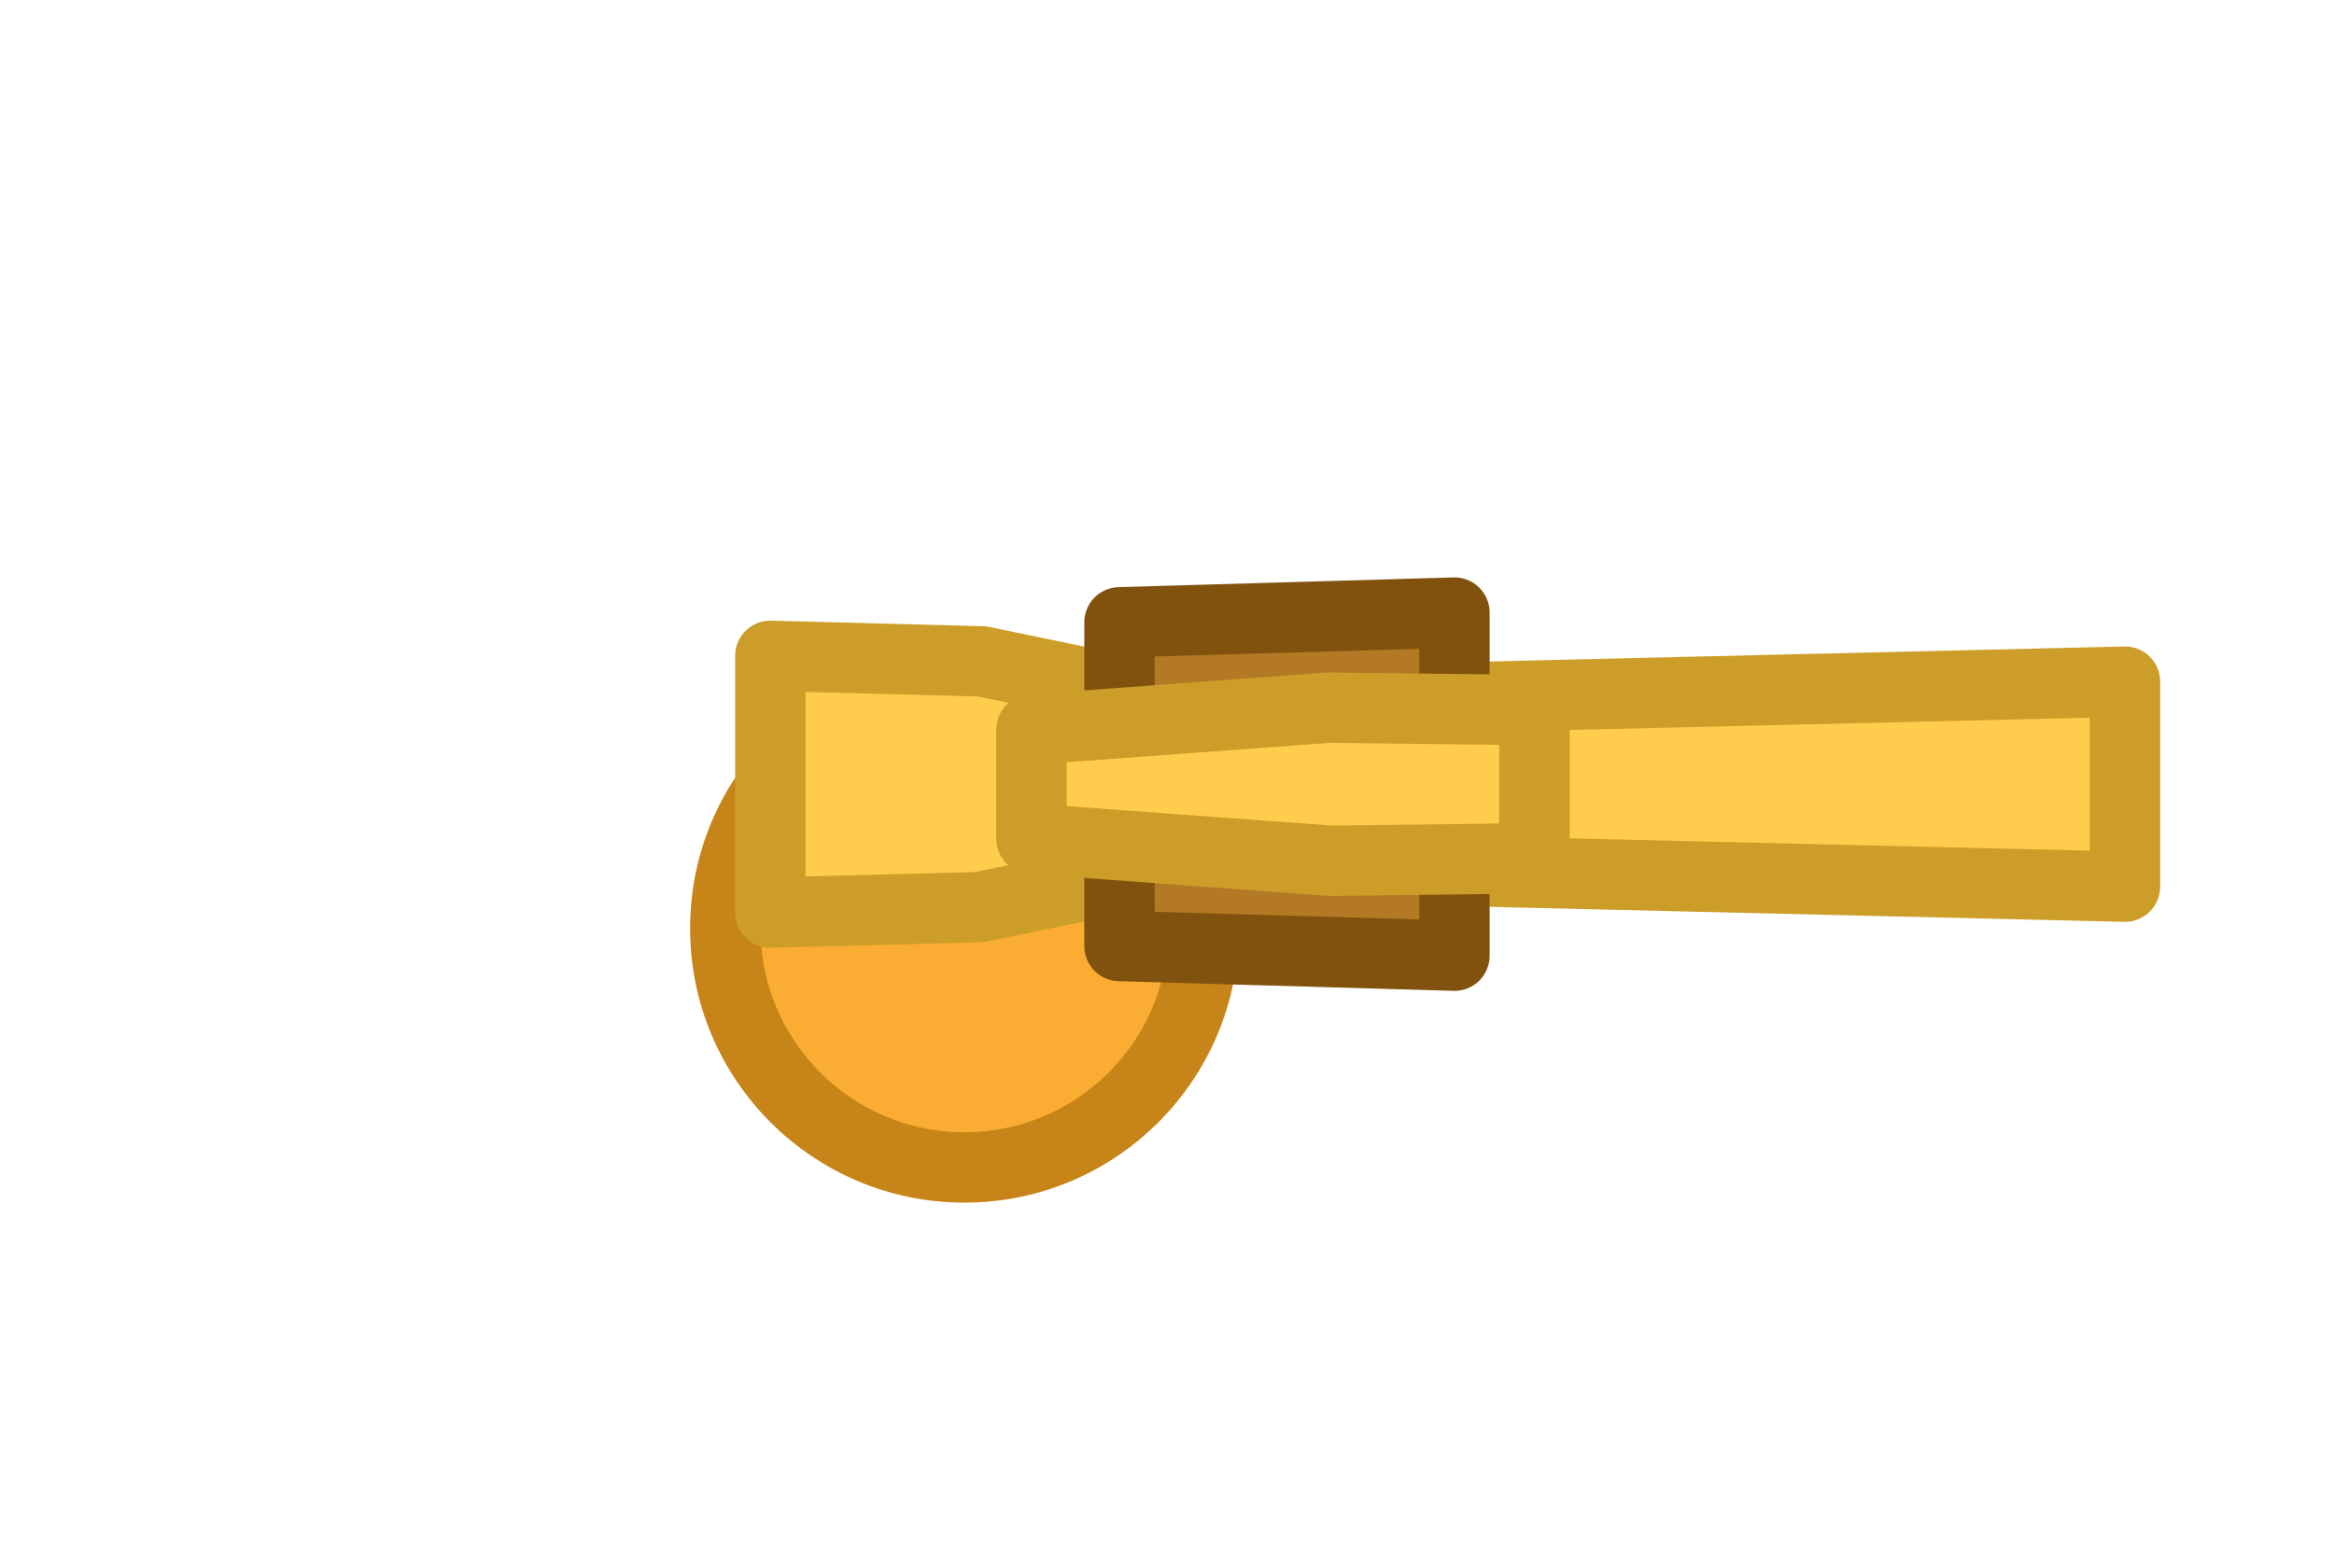 <svg version="1.1" xmlns="http://www.w3.org/2000/svg" xmlns:xlink="http://www.w3.org/1999/xlink" width="49.737" height="33.429" viewBox="0,0,49.737,33.429"><g transform="translate(-211.655,-163.285)"><g data-paper-data="{&quot;isPaintingLayer&quot;:true}" fill-rule="nonzero" stroke-linecap="butt" stroke-linejoin="round" stroke-miterlimit="10" stroke-dasharray="" stroke-dashoffset="0" style="mix-blend-mode: normal"><path d="M227.111,183.074c0,-2.815 2.282,-5.096 5.096,-5.096c2.815,0 5.096,2.282 5.096,5.096c0,2.815 -2.282,5.096 -5.096,5.096c-2.815,0 -5.096,-2.282 -5.096,-5.096z" fill="#faad32" stroke="#c78418" stroke-width="1.5"/><path d="M211.655,180c0,-9.231 11.134,-16.715 24.869,-16.715c13.735,0 24.869,7.483 24.869,16.715c0,9.231 -11.134,16.715 -24.869,16.715c-13.735,0 -24.869,-7.483 -24.869,-16.715z" fill="none" stroke="none" stroke-width="0"/><path d="M237.941,181.51l-5.423,1.111l-4.447,0.116v-5.473l4.512,0.119l5.358,1.108z" data-paper-data="{&quot;index&quot;:null}" fill="#ffcc4d" stroke="#cc9e29" stroke-width="1.5"/><path d="M240.412,178.205l16.526,-0.39v4.37l-16.526,-0.39z" data-paper-data="{&quot;index&quot;:null}" fill="#ffcc4d" stroke="#cc9e29" stroke-width="1.5"/><path d="M235.511,183.45v-6.9l7.138,-0.207v7.313z" data-paper-data="{&quot;index&quot;:null}" fill="#b37924" stroke="#80520d" stroke-width="1.5"/><path d="M233.636,178.836l6.318,-0.466l4.399,0.051v3.159l-4.332,0.053l-6.385,-0.468z" data-paper-data="{&quot;index&quot;:null}" fill="#ffcc4d" stroke="#cc9e29" stroke-width="1.5"/></g></g></svg>